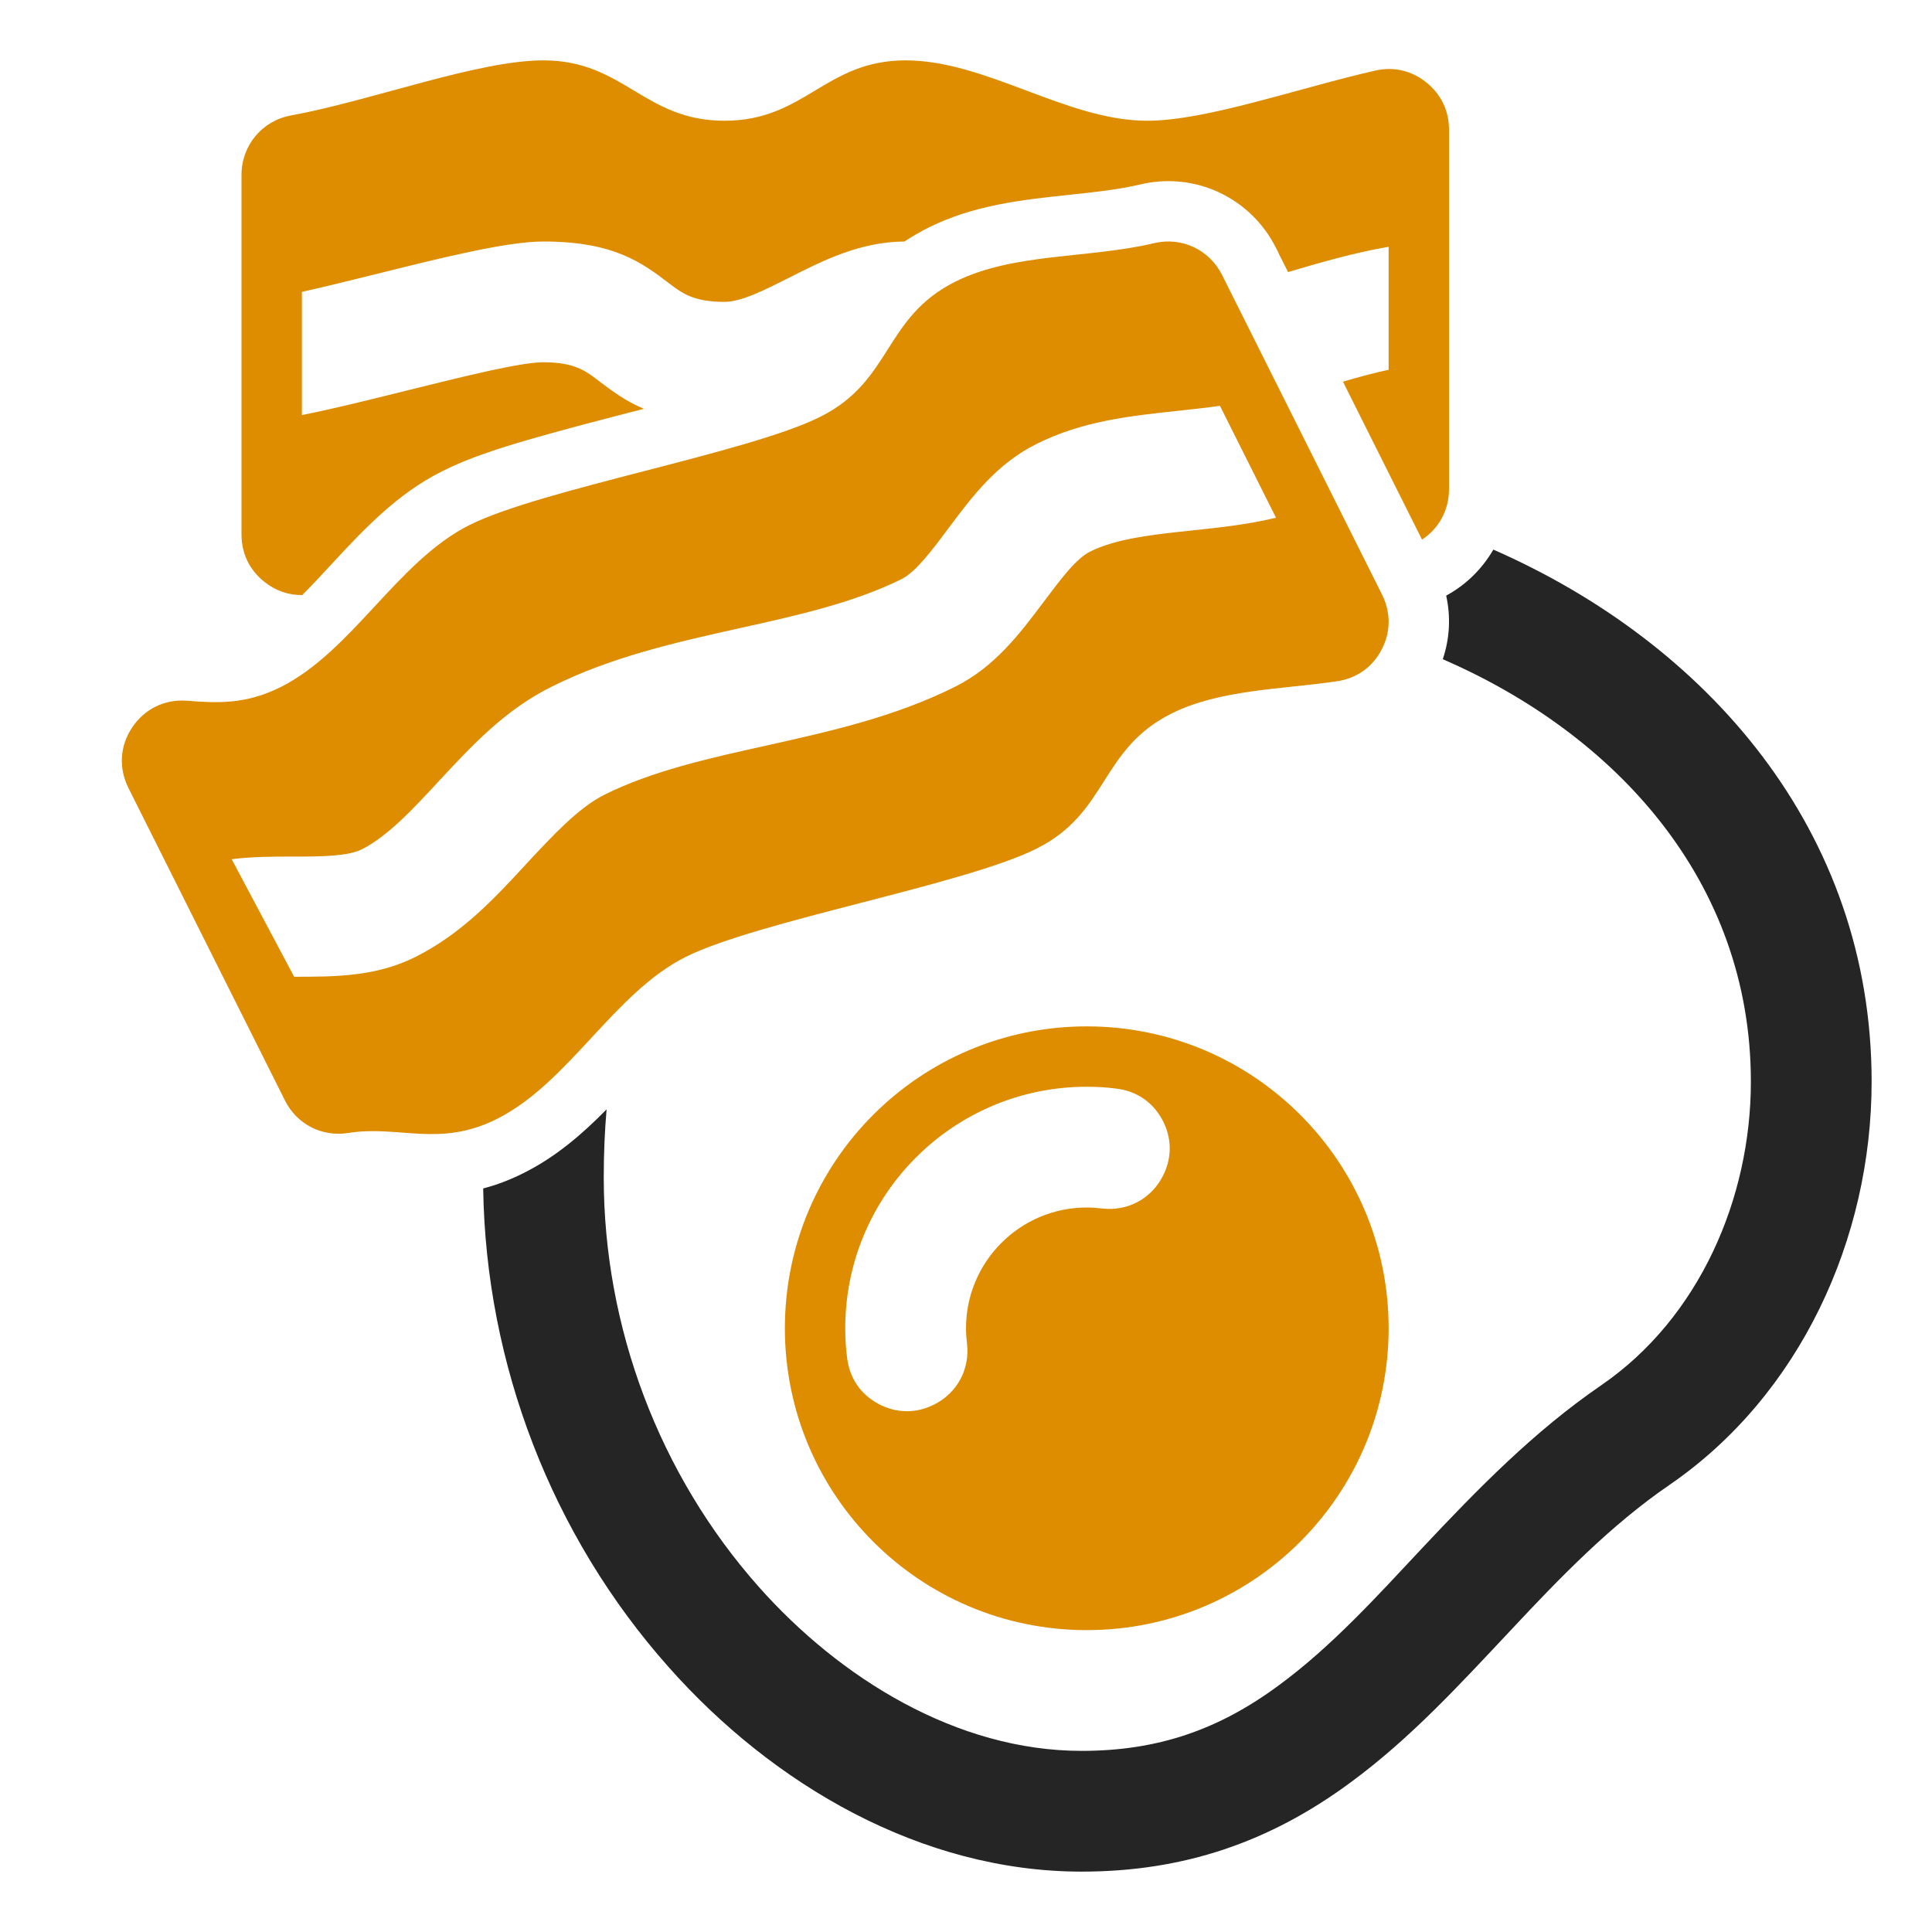 <?xml version="1.0" encoding="UTF-8"?>
<!DOCTYPE svg PUBLIC "-//W3C//DTD SVG 1.1//EN" "http://www.w3.org/Graphics/SVG/1.1/DTD/svg11.dtd">
<svg xmlns="http://www.w3.org/2000/svg" xml:space="preserve" width="1024px" height="1024px" shape-rendering="geometricPrecision" text-rendering="geometricPrecision" image-rendering="optimizeQuality" fill-rule="nonzero" clip-rule="evenodd" viewBox="0 0 10240 10240" xmlns:xlink="http://www.w3.org/1999/xlink">
	<title>fried_egg_bacon icon</title>
	<desc>fried_egg_bacon icon from the IconExperience.com O-Collection. Copyright by INCORS GmbH (www.incors.com).</desc>
	<path id="curve2" fill="#DE8D00" d="M5760 5440c884,0 1600,716 1600,1600 0,884 -716,1600 -1600,1600 -884,0 -1600,-716 -1600,-1600 0,-884 716,-1600 1600,-1600zm0 320c-707,0 -1280,573 -1280,1280 0,53 3,106 10,158 13,106 71,192 166,243 94,50 198,52 294,4l0 0c124,-62 192,-189 175,-326 -3,-26 -5,-52 -5,-79 0,-353 287,-640 640,-640 27,0 53,2 79,5 137,17 264,-51 326,-175l0 0c48,-96 46,-200 -4,-294 -51,-95 -137,-153 -243,-166 -52,-7 -105,-10 -158,-10z"/>
	<path id="curve1" fill="#252525" d="M7915 2913c1128,495 2005,1485 2005,2820 0,831 -378,1661 -1071,2137 -314,215 -584,495 -843,772 -268,285 -528,570 -846,804 -431,319 -889,474 -1427,474 -850,0 -1637,-461 -2189,-1084 -620,-697 -969,-1606 -983,-2537 69,-18 140,-44 215,-82 170,-85 309,-205 439,-337 -10,117 -15,237 -15,360 0,795 294,1576 822,2171 429,483 1048,869 1711,869 402,0 726,-111 1047,-349 279,-205 523,-475 759,-727 295,-314 591,-617 948,-862 519,-356 793,-990 793,-1609 0,-1066 -721,-1844 -1633,-2239 37,-110 43,-225 18,-337 105,-57 191,-142 250,-244z"/>
	<path id="curve0" fill="#DE8D00" d="M7537 2860c88,-57 143,-155 143,-267 0,-848 0,-1057 0,-1906 0,-101 -42,-187 -120,-250 -79,-63 -172,-85 -270,-63 -406,92 -895,266 -1210,266 -427,0 -853,-320 -1280,-320 -427,0 -533,320 -960,320 -427,0 -533,-320 -960,-320 -349,0 -911,214 -1338,292 -153,28 -262,159 -262,315 0,848 0,1057 0,1906 0,101 42,187 120,250 60,48 129,72 202,71 54,-54 105,-110 151,-159 177,-192 355,-380 592,-498 139,-70 301,-121 451,-165 179,-52 361,-99 542,-146l75 -19c-100,-42 -173,-98 -246,-153 -61,-47 -123,-94 -287,-94 -121,0 -422,75 -724,150 -194,48 -389,97 -556,130l0 -653c122,-27 263,-62 404,-97 341,-85 683,-170 876,-170 375,0 524,113 672,226 62,47 124,94 288,94 89,0 213,-63 336,-125 191,-97 383,-193 618,-195 39,-26 80,-50 126,-73 237,-119 494,-148 753,-175 122,-13 249,-26 369,-54 290,-70 587,69 721,336 6,11 12,23 17,35l47 93c176,-52 352,-103 533,-134l0 652c-80,17 -161,39 -242,63l113 226 306 611zm-6546 854c154,12 307,22 496,-72 381,-191 620,-668 1001,-859 382,-191 1479,-383 1860,-574 382,-191 334,-525 715,-716 308,-154 709,-122 1053,-204 146,-35 293,33 361,168 378,755 470,939 848,1694 47,95 47,198 -2,292 -49,94 -133,153 -238,168 -299,44 -619,43 -876,171 -381,191 -333,525 -715,716 -381,191 -1478,383 -1860,574 -381,191 -619,668 -1001,859 -305,153 -519,31 -787,74 -140,22 -273,-46 -336,-173 -372,-743 -457,-913 -829,-1655 -53,-106 -46,-224 20,-322 66,-98 172,-150 290,-141zm237 840l331 623c217,0 433,0 643,-105 245,-123 419,-310 592,-498 136,-146 272,-293 410,-362 250,-125 553,-193 856,-260 341,-76 682,-152 1004,-313 210,-106 340,-279 470,-452 85,-113 169,-227 245,-264 138,-69 336,-90 534,-111 151,-16 302,-32 450,-68l-297 -593c-71,10 -144,18 -218,26 -255,27 -511,54 -754,176 -211,105 -341,278 -470,451 -85,114 -170,227 -245,265 -251,125 -554,193 -857,260 -341,76 -682,152 -1003,313 -245,123 -418,310 -592,497 -136,147 -272,294 -410,363 -75,37 -217,38 -358,38 -111,0 -221,0 -331,14z"/>
</svg>
